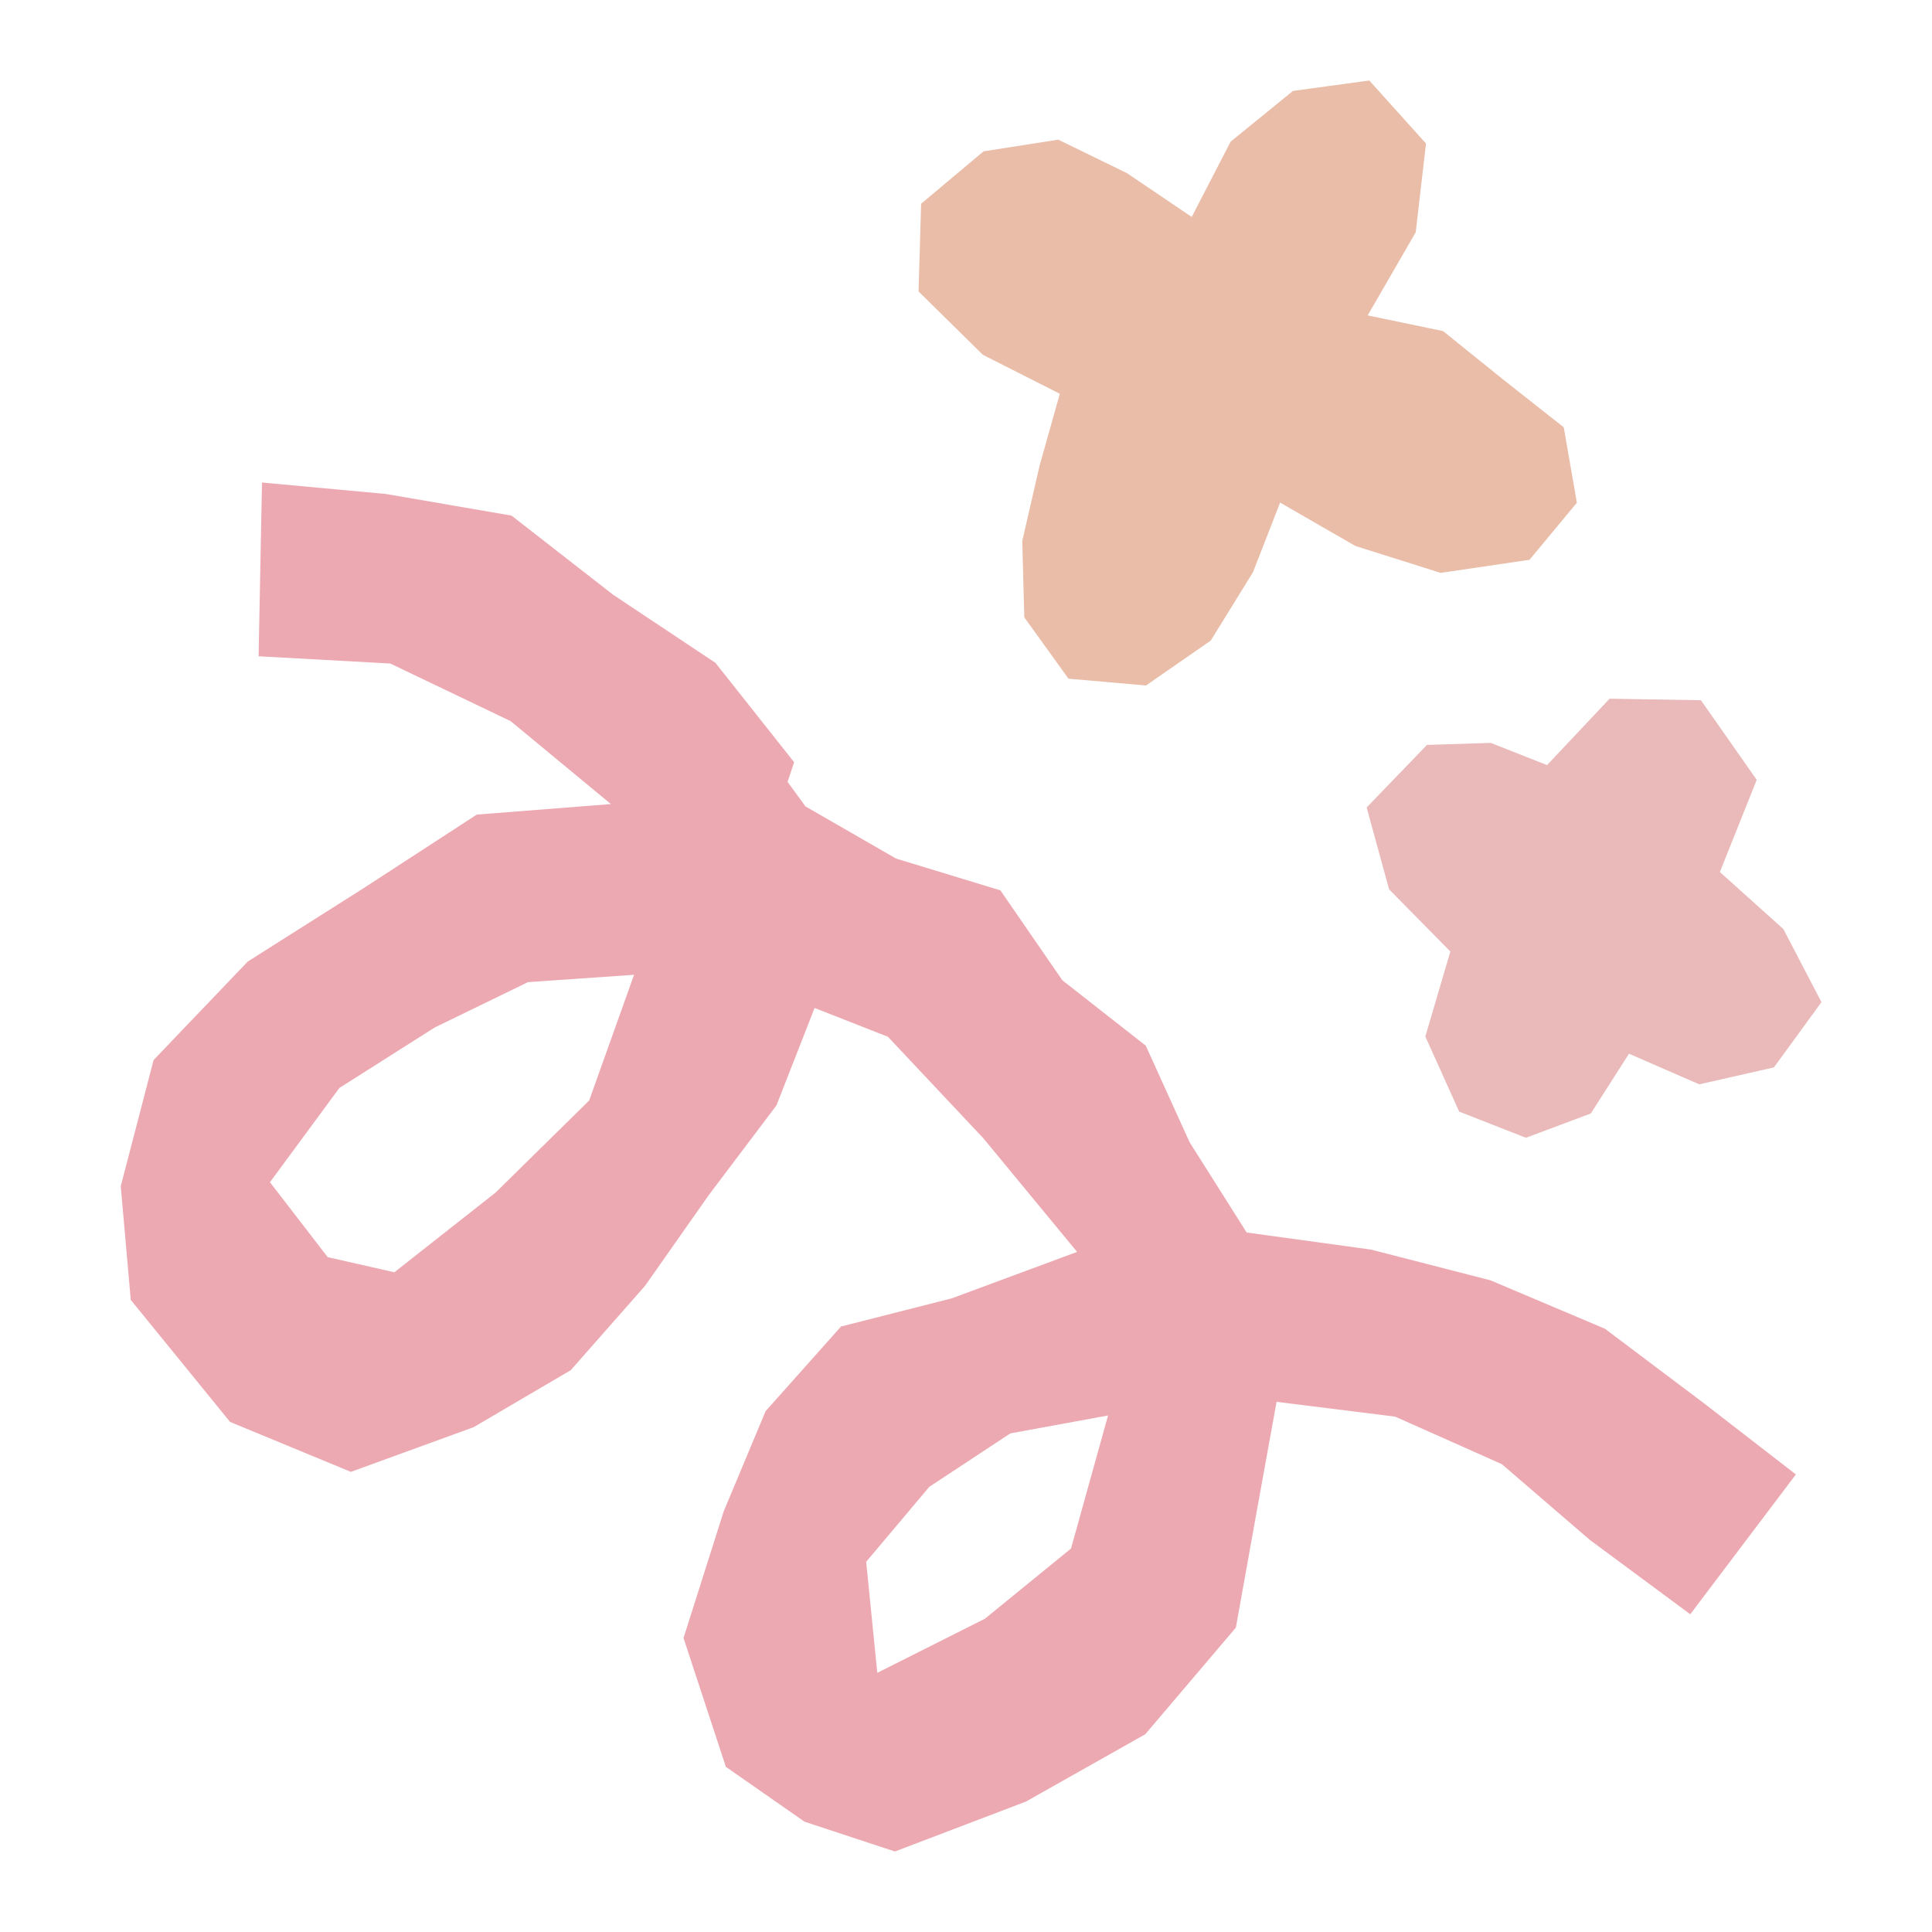 <svg width="48" height="48" viewBox="0 0 48 48" fill="none" xmlns="http://www.w3.org/2000/svg">
<path d="M3.247 32.277L3 29.471L3.816 26.336L6.155 23.89L9.034 22.066L11.846 20.238L15.178 19.977L12.688 17.917L9.696 16.485L6.425 16.305L6.509 11.988L9.589 12.273L12.709 12.81L15.23 14.774L17.775 16.468L19.73 18.937L19.567 19.425L20.012 20.035L22.263 21.331L24.855 22.121L26.394 24.355L28.466 25.979L29.555 28.378L30.973 30.621L34.058 31.045L37.03 31.809L39.874 33.012L42.34 34.868L44.618 36.632L41.994 40.106L39.502 38.261L37.312 36.376L34.662 35.196L31.716 34.828L31.208 37.634L30.705 40.437L28.454 43.087L25.488 44.76L22.234 46L19.989 45.26L18.034 43.897L16.982 40.696L17.981 37.547L19.021 35.06L20.895 32.957L23.646 32.257L26.76 31.103L24.433 28.282L22.06 25.758L20.238 25.043L19.291 27.463L17.61 29.691L16.026 31.946L14.179 34.043L11.767 35.458L8.717 36.568L5.716 35.327L3.241 32.286L3.247 32.277ZM15.756 24.218L13.118 24.401L10.8 25.528L8.432 27.03L6.707 29.372L8.142 31.234L9.798 31.609L12.314 29.628L14.638 27.341L15.753 24.218H15.756ZM27.53 35.167L25.102 35.612L23.088 36.94L21.52 38.802L21.796 41.561L24.471 40.216L26.609 38.473L27.53 35.164V35.167Z" fill="#EDA9B2"/>
<path d="M34.02 2L32.123 2.259L30.575 3.519L29.608 5.39L27.998 4.301L26.293 3.47L24.436 3.76L22.885 5.062L22.821 7.241L24.419 8.815L26.331 9.783L25.828 11.569L25.398 13.44L25.448 15.337L26.546 16.862L28.472 17.031L30.081 15.915L31.13 14.216L31.804 12.487L33.675 13.565L35.792 14.233L38 13.908L39.177 12.49L38.851 10.616L37.341 9.425L35.853 8.226L33.98 7.836L35.173 5.771L35.429 3.566L34.02 2Z" fill="#EABDA9"/>
<path d="M42.259 17.397L39.99 17.359L38.436 19.009L37.039 18.457L35.453 18.507L33.954 20.061L34.511 22.095L36.034 23.64L35.412 25.752L36.252 27.617L37.91 28.268L39.523 27.664L40.472 26.179L42.218 26.94L44.072 26.519L45.254 24.898L44.307 23.082L42.73 21.665L43.645 19.375L42.259 17.397Z" fill="#EAB9B9"/>
</svg>

